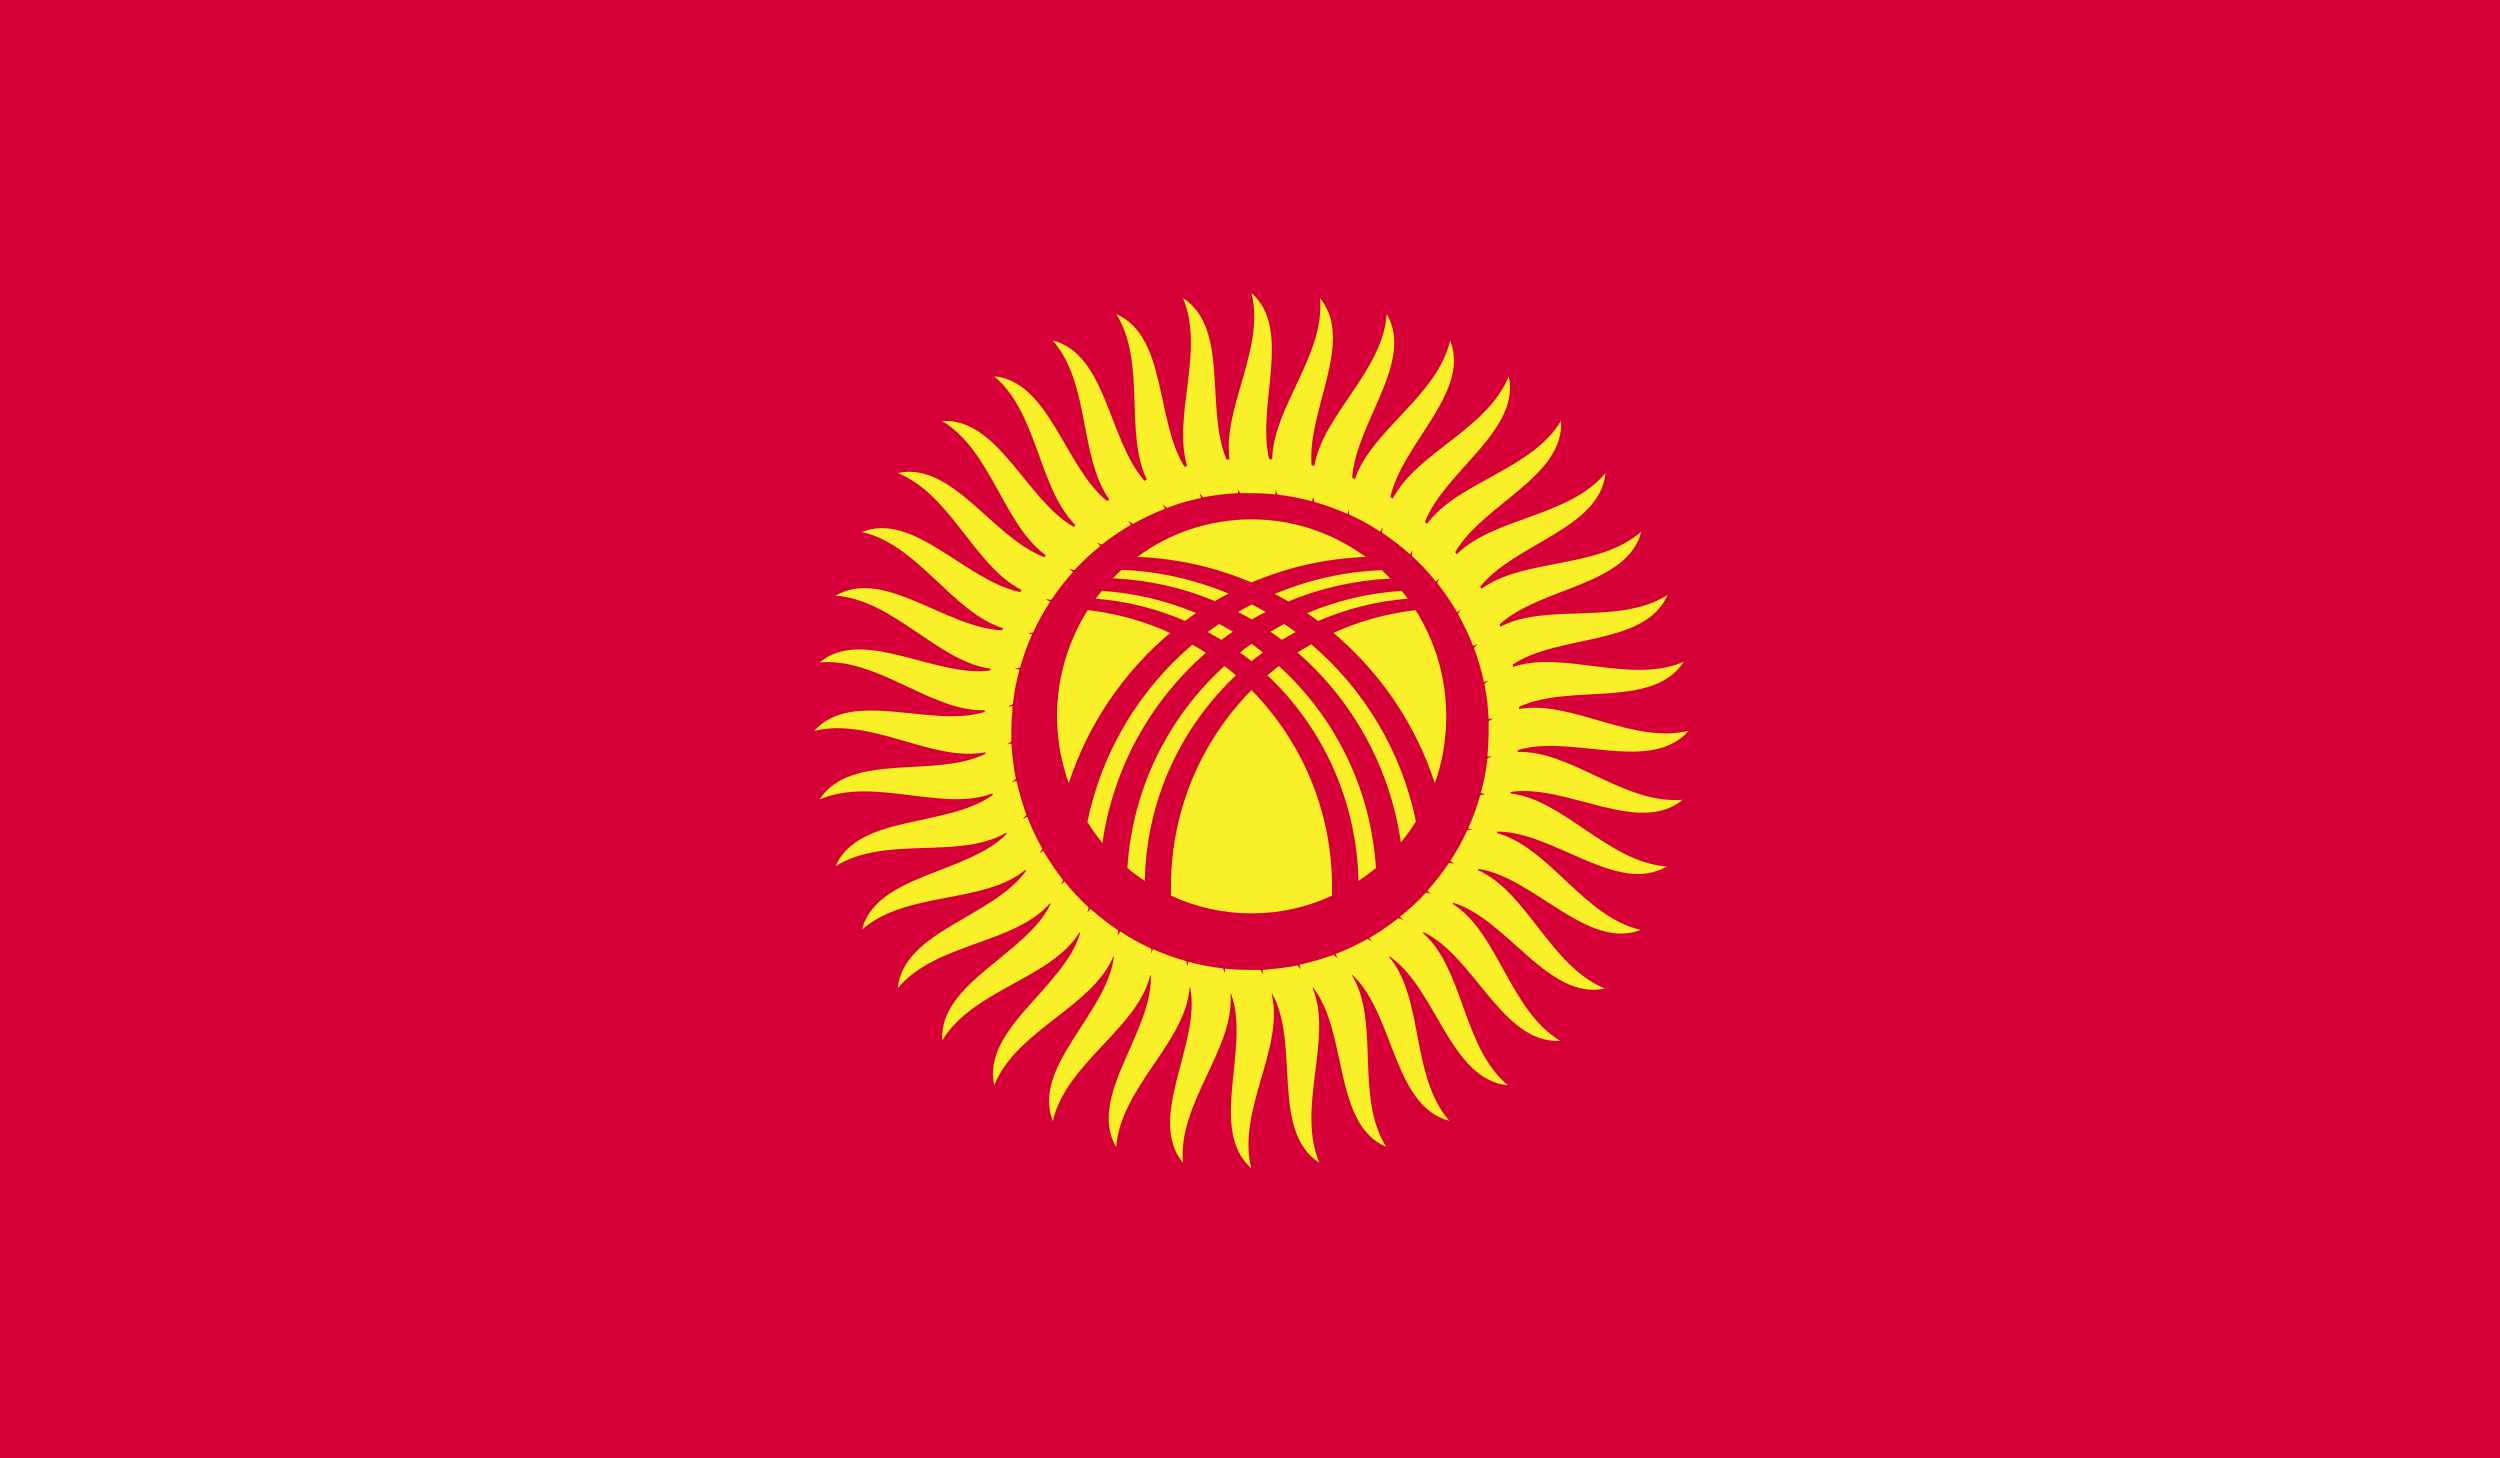 <?xml version="1.0" encoding="UTF-8"?><svg id="Ebene_2" xmlns="http://www.w3.org/2000/svg" xmlns:xlink="http://www.w3.org/1999/xlink" viewBox="0 0 83.18 48.52"><defs><style>.cls-1{fill:none;}.cls-2{clip-path:url(#clippath);}.cls-3{fill:#f9f02a;}.cls-4{fill:#d50037;}.cls-5{clip-path:url(#clippath-1);}</style><clipPath id="clippath"><rect class="cls-1" width="83.18" height="48.52"/></clipPath><clipPath id="clippath-1"><rect class="cls-1" width="83.18" height="48.52"/></clipPath></defs><g id="Layer_1"><g class="cls-2"><rect class="cls-4" width="83.18" height="48.52"/><g class="cls-5"><path class="cls-3" d="M56.2,24.31c-1.88,.47-3.91-1.03-5.66-.72,0-.02,0-.04,0-.07,1.68-.8,4.46,.09,5.48-1.5-1.78,.76-4.01-.4-5.68,.17,0-.02,0-.05-.02-.07,1.54-1.04,4.41-.6,5.16-2.32-1.63,1.02-4,.24-5.56,1.05,0-.02-.02-.05-.03-.07,1.36-1.25,4.25-1.28,4.72-3.09-1.45,1.26-3.9,.87-5.32,1.9-.01-.02-.03-.05-.04-.07,1.15-1.44,3.98-1.92,4.17-3.78-1.23,1.47-3.71,1.47-4.95,2.7-.02-.02-.04-.04-.05-.07,.92-1.59,3.63-2.51,3.52-4.37-.98,1.64-3.42,2.02-4.46,3.43-.02-.02-.05-.04-.07-.06,.67-1.71,3.18-3.04,2.79-4.85-.71,1.76-3.05,2.53-3.86,4.07-.03-.02-.05-.03-.08-.05,.4-1.79,2.67-3.49,1.99-5.21-.43,1.85-2.61,2.97-3.17,4.61-.03-.01-.06-.02-.09-.04,.12-1.83,2.08-3.86,1.15-5.45-.13,1.89-2.11,3.34-2.41,5.05-.03,0-.06-.02-.09-.02-.16-1.82,1.45-4.13,.28-5.56,.17,1.89-1.56,3.63-1.59,5.36-.03,0-.06,0-.1,0-.44-1.78,.79-4.31-.59-5.53,.46,1.84-.97,3.83-.73,5.54-.03,0-.06,0-.1,0-.72-1.68,.1-4.38-1.45-5.37,.74,1.75-.36,3.93,.14,5.59-.03,0-.06,.01-.09,.02-.97-1.55-.58-4.34-2.27-5.08,1.01,1.61,.26,3.95,1.02,5.51-.03,.01-.06,.02-.08,.04-1.21-1.38-1.26-4.21-3.05-4.67,1.25,1.44,.87,3.87,1.88,5.29-.03,.02-.05,.03-.08,.05-1.42-1.16-1.91-3.97-3.75-4.15,1.46,1.23,1.46,3.7,2.7,4.95-.02,.02-.04,.04-.06,.06-1.59-.92-2.51-3.63-4.37-3.52,1.64,.99,2.03,3.44,3.45,4.47-.02,.02-.04,.04-.05,.06-1.73-.65-3.06-3.2-4.88-2.8,1.78,.72,2.55,3.1,4.12,3.89-.01,.02-.03,.04-.04,.07-1.81-.36-3.53-2.69-5.27-2,1.88,.43,3.01,2.68,4.69,3.2,0,.02-.02,.04-.03,.07-1.85-.06-3.92-2.1-5.54-1.15,1.93,.13,3.4,2.19,5.16,2.43,0,.02,0,.04-.02,.06-1.84,.24-4.22-1.47-5.67-.27,1.94-.17,3.72,1.65,5.49,1.59,0,.02,0,.04,0,.06-1.78,.55-4.41-.79-5.67,.63,1.89-.47,3.94,1.05,5.7,.71,0,.02,0,.04,0,.05-1.67,.83-4.49-.08-5.52,1.52,1.8-.77,4.08,.43,5.75-.2,0,.02,0,.03,.01,.05-1.52,1.1-4.47,.63-5.23,2.37,1.67-1.04,4.11-.2,5.67-1.11,0,.01,.01,.03,.02,.04-1.32,1.34-4.33,1.33-4.81,3.18,1.49-1.3,4.05-.84,5.44-1.99,0,0,.01,.02,.02,.03-1.08,1.54-4.08,2-4.27,3.91,1.27-1.52,3.88-1.46,5.07-2.83,0,0,.02,.02,.02,.02-.81,1.7-3.72,2.62-3.61,4.55,1.02-1.7,3.62-2.05,4.57-3.6,0,0,.02,.01,.02,.02-.53,1.82-3.27,3.18-2.86,5.07,.74-1.84,3.26-2.6,3.96-4.28,0,0,.01,0,.02,.01-.23,1.88-2.74,3.66-2.03,5.46,.45-1.94,2.82-3.08,3.24-4.85,0,0,.02,0,.02,0,.07,1.9-2.13,4.05-1.15,5.72,.14-1.99,2.31-3.48,2.44-5.31,0,0,.02,0,.02,0,.37,1.86-1.47,4.33-.24,5.83-.18-1.99,1.73-3.8,1.58-5.62,0,0,.02,0,.02,0,.66,1.78-.78,4.51,.67,5.8-.48-1.93,1.12-4.03,.68-5.8,0,0,.02,0,.02,0,.93,1.66-.06,4.58,1.57,5.62-.78-1.83,.47-4.15-.23-5.83,0,0,.02,0,.02,0,1.17,1.49,.65,4.53,2.43,5.3-1.05-1.69-.19-4.16-1.14-5.72,0,0,.02,0,.02,0,1.39,1.29,1.35,4.37,3.22,4.85-1.3-1.5-.83-4.08-2.01-5.46,0,0,.02,0,.02-.01,1.56,1.06,2.01,4.1,3.94,4.29-1.52-1.27-1.46-3.88-2.83-5.07,0,0,.02-.01,.03-.02,1.7,.81,2.62,3.72,4.54,3.61-1.69-1.02-2.05-3.59-3.58-4.56,0,0,.02-.02,.03-.03,1.8,.55,3.16,3.26,5.04,2.85-1.82-.74-2.58-3.21-4.23-3.94,0-.01,.02-.02,.02-.04,1.86,.28,3.62,2.72,5.4,2.03-1.91-.44-3.04-2.75-4.78-3.22,0-.02,.01-.03,.02-.05,1.87,0,3.98,2.12,5.63,1.16-1.95-.14-3.42-2.22-5.2-2.43,0-.02,0-.04,.01-.05,1.85-.28,4.25,1.47,5.72,.26-1.94,.17-3.72-1.65-5.49-1.59,0-.02,0-.04,0-.06,1.78-.55,4.41,.79,5.67-.63m-6.68,.91c-.04,.39-.12,.78-.22,1.15,.05,.01,.1,.02,.16,.03-.06,.01-.12,.03-.18,.04-.11,.38-.24,.75-.4,1.1,.05,.02,.1,.04,.15,.05-.06,0-.12,0-.18,.01-.16,.36-.35,.7-.57,1.03,.04,.03,.09,.05,.15,.08-.06,0-.12-.01-.19-.02-.22,.33-.46,.64-.72,.93,.04,.03,.08,.07,.13,.1-.06-.02-.12-.03-.18-.04-.26,.29-.55,.56-.86,.8,.03,.04,.07,.08,.12,.12-.06-.03-.12-.05-.17-.07-.31,.24-.63,.46-.97,.66,.03,.04,.06,.09,.1,.13-.05-.04-.11-.07-.16-.1-.34,.19-.69,.36-1.06,.5,.02,.05,.04,.1,.07,.15-.05-.04-.09-.08-.14-.12-.36,.13-.74,.24-1.13,.33,.01,.05,.03,.1,.05,.16-.04-.05-.08-.1-.12-.14-.38,.08-.77,.12-1.16,.15,0,.05,.01,.1,.02,.16-.03-.06-.06-.11-.1-.16-.11,0-.22,0-.33,0-.29,0-.57-.01-.84-.04,0,.05,0,.1,0,.16-.02-.06-.04-.12-.07-.17-.39-.04-.78-.12-1.15-.22-.01,.05-.02,.1-.03,.16-.01-.06-.03-.12-.04-.18-.38-.11-.75-.24-1.11-.4-.02,.05-.04,.1-.05,.16,0-.06,0-.13-.01-.18-.36-.16-.7-.35-1.03-.57-.03,.04-.05,.09-.08,.15,0-.06,.01-.13,.02-.18-.33-.22-.63-.46-.93-.72-.03,.04-.07,.08-.1,.13,.02-.06,.03-.12,.04-.18-.29-.27-.56-.55-.8-.86-.04,.03-.08,.07-.12,.12,.03-.06,.05-.12,.07-.17-.24-.31-.46-.63-.66-.97-.04,.03-.09,.06-.13,.09,.04-.05,.07-.11,.1-.16-.19-.34-.36-.69-.5-1.06-.05,.02-.1,.04-.15,.07,.04-.05,.08-.09,.12-.14-.13-.36-.24-.74-.33-1.13-.05,.01-.1,.03-.16,.05,.05-.04,.1-.08,.14-.12-.08-.38-.12-.77-.15-1.17-.05,0-.1,.01-.16,.03,.06-.03,.11-.06,.16-.1,0-.11,0-.22,0-.33,0-.28,.02-.56,.04-.84-.05,0-.11,0-.16,0,.06-.02,.12-.04,.17-.07,.04-.39,.12-.78,.22-1.15-.05-.01-.1-.02-.16-.03,.06-.01,.12-.03,.18-.04,.11-.38,.24-.75,.4-1.1-.05-.02-.1-.04-.15-.05,.06,0,.12,0,.18-.01,.16-.36,.36-.7,.57-1.03-.04-.03-.09-.05-.15-.08,.06,0,.13,.01,.19,.02,.22-.33,.46-.64,.72-.93-.04-.03-.08-.07-.13-.1,.06,.02,.12,.03,.18,.04,.27-.29,.55-.56,.86-.8-.03-.04-.07-.08-.12-.12,.06,.03,.12,.05,.17,.07,.3-.24,.63-.46,.97-.66-.03-.04-.06-.09-.09-.13,.05,.04,.11,.07,.16,.1,.34-.19,.7-.36,1.06-.5-.02-.05-.04-.09-.07-.15,.04,.04,.09,.08,.14,.12,.36-.14,.74-.25,1.13-.33-.01-.05-.03-.1-.05-.16,.04,.05,.08,.1,.12,.14,.38-.08,.77-.12,1.17-.14,0-.05-.01-.1-.03-.16,.03,.06,.06,.11,.1,.16,.11,0,.22,0,.33,0,.28,0,.56,.01,.84,.04,0-.05,0-.11,0-.16,.02,.06,.04,.12,.07,.17,.39,.04,.78,.12,1.15,.22,.01-.05,.02-.1,.03-.16,.01,.06,.03,.12,.04,.18,.38,.11,.75,.24,1.1,.4,.02-.05,.04-.1,.05-.16,0,.06,0,.13,.01,.18,.36,.16,.7,.35,1.03,.57,.03-.04,.05-.09,.08-.15,0,.06-.01,.12-.02,.18,.33,.22,.64,.46,.93,.72,.03-.04,.07-.08,.1-.13-.02,.06-.03,.12-.04,.18,.29,.26,.56,.55,.8,.86,.04-.03,.08-.07,.12-.12-.03,.06-.05,.12-.07,.17,.24,.31,.46,.63,.66,.97,.04-.03,.09-.06,.13-.1-.04,.05-.07,.11-.1,.16,.19,.34,.36,.69,.5,1.06,.05-.02,.1-.04,.15-.07-.04,.05-.08,.09-.12,.14,.14,.36,.25,.74,.33,1.13,.05-.01,.1-.03,.16-.05-.05,.04-.1,.08-.14,.12,.08,.38,.12,.77,.14,1.16,.05,0,.11-.01,.16-.02-.06,.03-.11,.06-.16,.1,0,.11,0,.22,0,.33,0,.29-.02,.57-.04,.84,.05,0,.11,0,.16,0-.06,.02-.12,.04-.17,.07"/><path class="cls-3" d="M40.88,19.75c-1.11-.46-2.3-.74-3.56-.79-.1,.09-.2,.18-.29,.28,1.2,.06,2.34,.32,3.39,.76,.15-.09,.3-.17,.46-.25"/><path class="cls-3" d="M45.44,18.53c-1.07-.78-2.38-1.25-3.8-1.25s-2.73,.46-3.8,1.25c1.34,.05,2.62,.35,3.8,.85,1.17-.5,2.46-.8,3.8-.85"/><path class="cls-3" d="M39.8,20.4c-.98-.41-2.04-.67-3.14-.74-.07,.09-.14,.17-.21,.26,1.05,.08,2.05,.34,2.98,.74,.12-.09,.24-.18,.37-.27"/><path class="cls-3" d="M42.55,22.16c-.13,.1-.26,.21-.38,.31,1.82,1.71,2.97,4.14,3.03,6.84,.2-.13,.39-.28,.58-.43-.17-2.67-1.38-5.04-3.23-6.72"/><path class="cls-3" d="M42.87,20.01c1.05-.44,2.2-.7,3.39-.76-.09-.1-.19-.19-.29-.28-1.26,.05-2.46,.33-3.56,.79,.15,.08,.31,.17,.46,.25"/><path class="cls-3" d="M43.62,21.44c-.15,.09-.3,.18-.45,.27,1.82,1.58,3.08,3.81,3.44,6.32,.18-.22,.35-.45,.5-.7-.48-2.35-1.74-4.41-3.49-5.9"/><path class="cls-3" d="M38.93,21.06c-.85-.39-1.77-.65-2.74-.76-.64,1.02-1.02,2.23-1.02,3.53,0,.78,.14,1.53,.39,2.23,.64-1.97,1.83-3.7,3.37-5"/><path class="cls-3" d="M43.86,20.66c.93-.4,1.93-.66,2.98-.74-.07-.09-.13-.18-.21-.26-1.11,.07-2.17,.33-3.14,.74,.12,.09,.25,.17,.37,.27"/><path class="cls-3" d="M38.96,29.51c0,.1,0,.19,0,.29,.82,.38,1.72,.59,2.68,.59s1.86-.21,2.68-.59c0-.09,0-.19,0-.29,0-2.56-1.03-4.87-2.68-6.55-1.66,1.68-2.68,3.99-2.68,6.55"/><path class="cls-3" d="M41.65,20.11c-.16,.08-.31,.17-.46,.25,.16,.08,.31,.17,.46,.25,.15-.09,.3-.17,.46-.25-.15-.09-.3-.17-.46-.25"/><path class="cls-3" d="M44.37,21.06c1.54,1.3,2.73,3.03,3.37,5,.25-.7,.38-1.45,.38-2.23,0-1.3-.38-2.51-1.02-3.53-.96,.11-1.89,.37-2.74,.76"/><path class="cls-3" d="M41.12,22.47c-.12-.11-.25-.21-.38-.31-1.85,1.68-3.06,4.05-3.23,6.72,.18,.15,.38,.3,.58,.43,.05-2.7,1.21-5.12,3.03-6.84"/><path class="cls-3" d="M41.26,21.71c.13,.1,.26,.19,.38,.29,.12-.1,.25-.2,.38-.29-.12-.1-.25-.19-.38-.29-.13,.09-.26,.19-.38,.29"/><path class="cls-3" d="M40.12,21.72c-.15-.1-.3-.19-.45-.27-1.75,1.49-3.01,3.55-3.49,5.9,.15,.24,.32,.48,.5,.7,.36-2.52,1.62-4.74,3.44-6.33"/><path class="cls-3" d="M42.27,21.02c.13,.09,.26,.18,.38,.27,.15-.09,.3-.18,.46-.26-.12-.09-.25-.18-.38-.27-.15,.08-.31,.17-.46,.26"/><path class="cls-3" d="M40.18,21.03c.15,.08,.31,.17,.46,.26,.12-.09,.25-.19,.38-.27-.15-.09-.3-.18-.46-.26-.13,.09-.25,.18-.38,.27"/></g></g></g></svg>